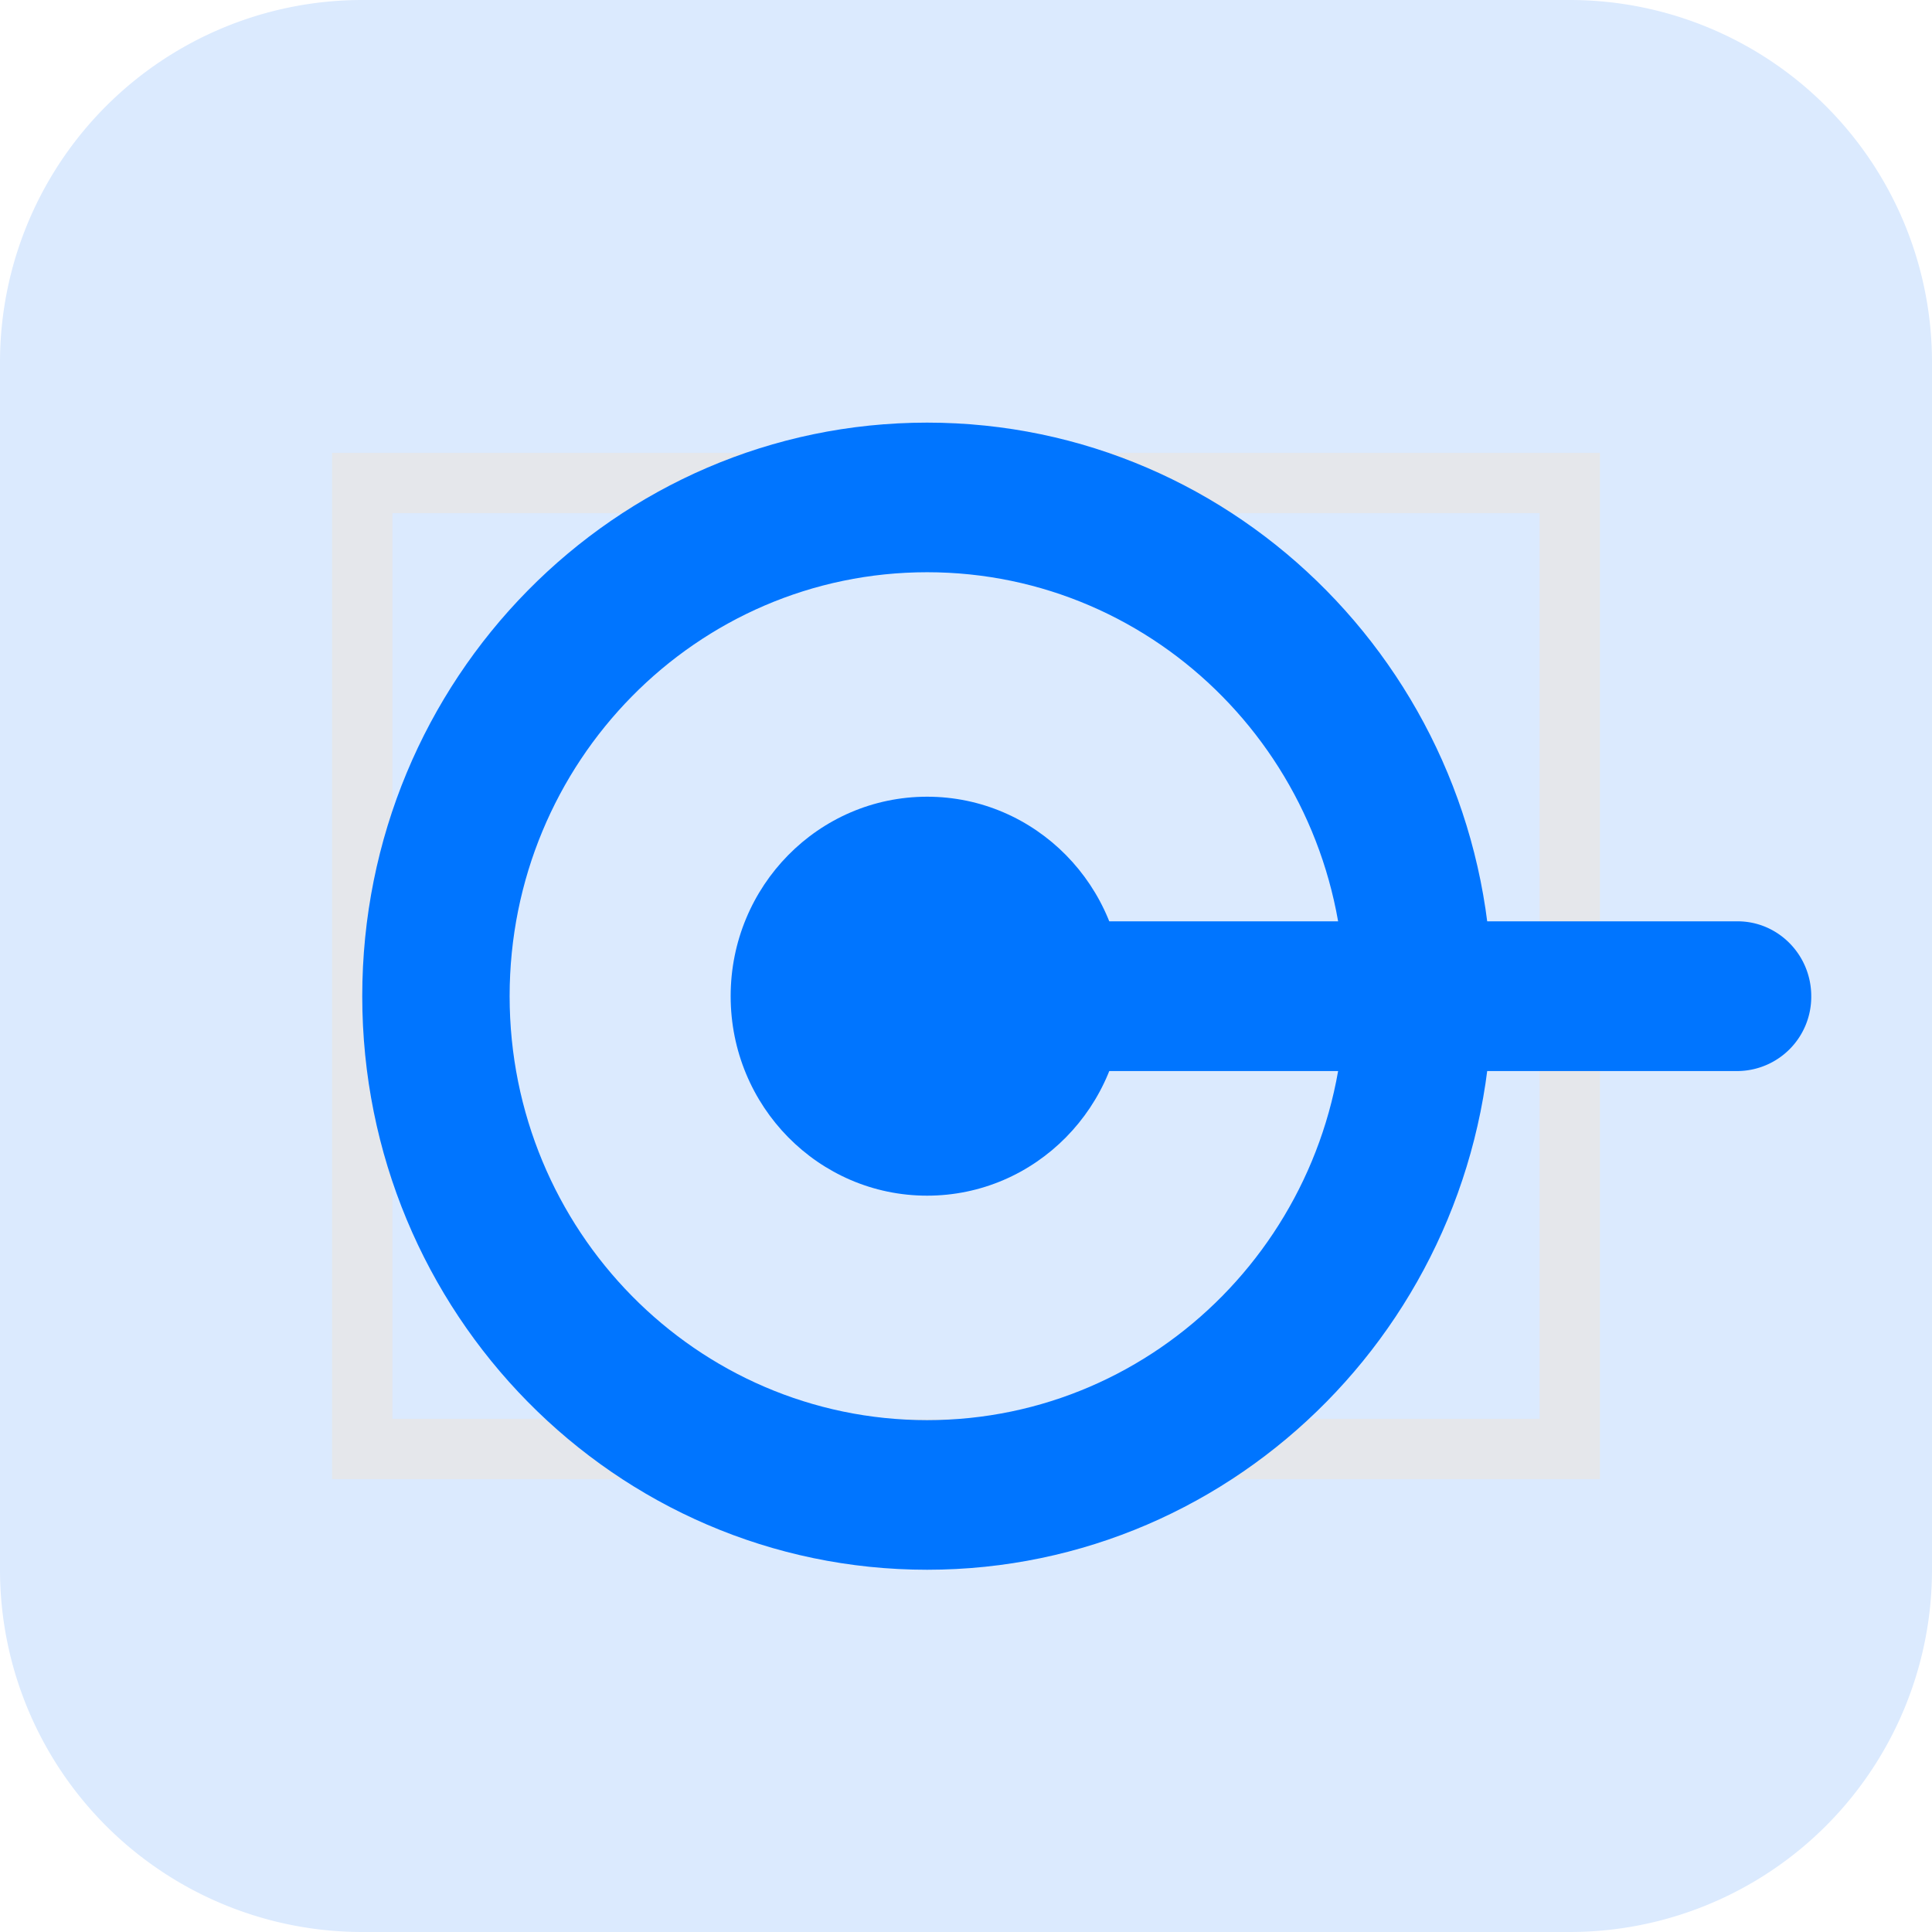 <svg width="32" height="32" viewBox="0 0 32 32" fill="none" xmlns="http://www.w3.org/2000/svg">
    <path d="M0 6a6 6 0 0 1 6-6h20a6 6 0 0 1 6 6v20a6 6 0 0 1-6 6H6a6 6 0 0 1-6-6V6z" fill="#DBEAFE"/>
    <path d="M6 8h20v16H6V8z" stroke="#E5E7EB"/>
    <path fill-rule="evenodd" clip-rule="evenodd" d="M15.356 9.478c-3.82 0-6.915 3.144-6.915 7.022s3.096 7.022 6.915 7.022c3.82 0 6.915-3.144 6.915-7.022s-3.096-7.022-6.915-7.022zM6 16.5C6 11.253 10.189 7 15.356 7s9.356 4.253 9.356 9.5-4.189 9.5-9.356 9.5S6 21.747 6 16.5z" fill="#0075FF"/>
    <path d="M18.61 16.5c0 1.825-1.457 3.304-3.254 3.304s-3.254-1.479-3.254-3.304c0-1.825 1.457-3.304 3.254-3.304s3.254 1.48 3.254 3.304z" fill="#0075FF"/>
    <path fill-rule="evenodd" clip-rule="evenodd" d="M14.136 16.5c0-.684.546-1.24 1.22-1.24H28.78c.673 0 1.22.556 1.22 1.24a1.23 1.23 0 0 1-1.22 1.24H15.356a1.23 1.23 0 0 1-1.22-1.24z" fill="#0075FF"/>
</svg>
